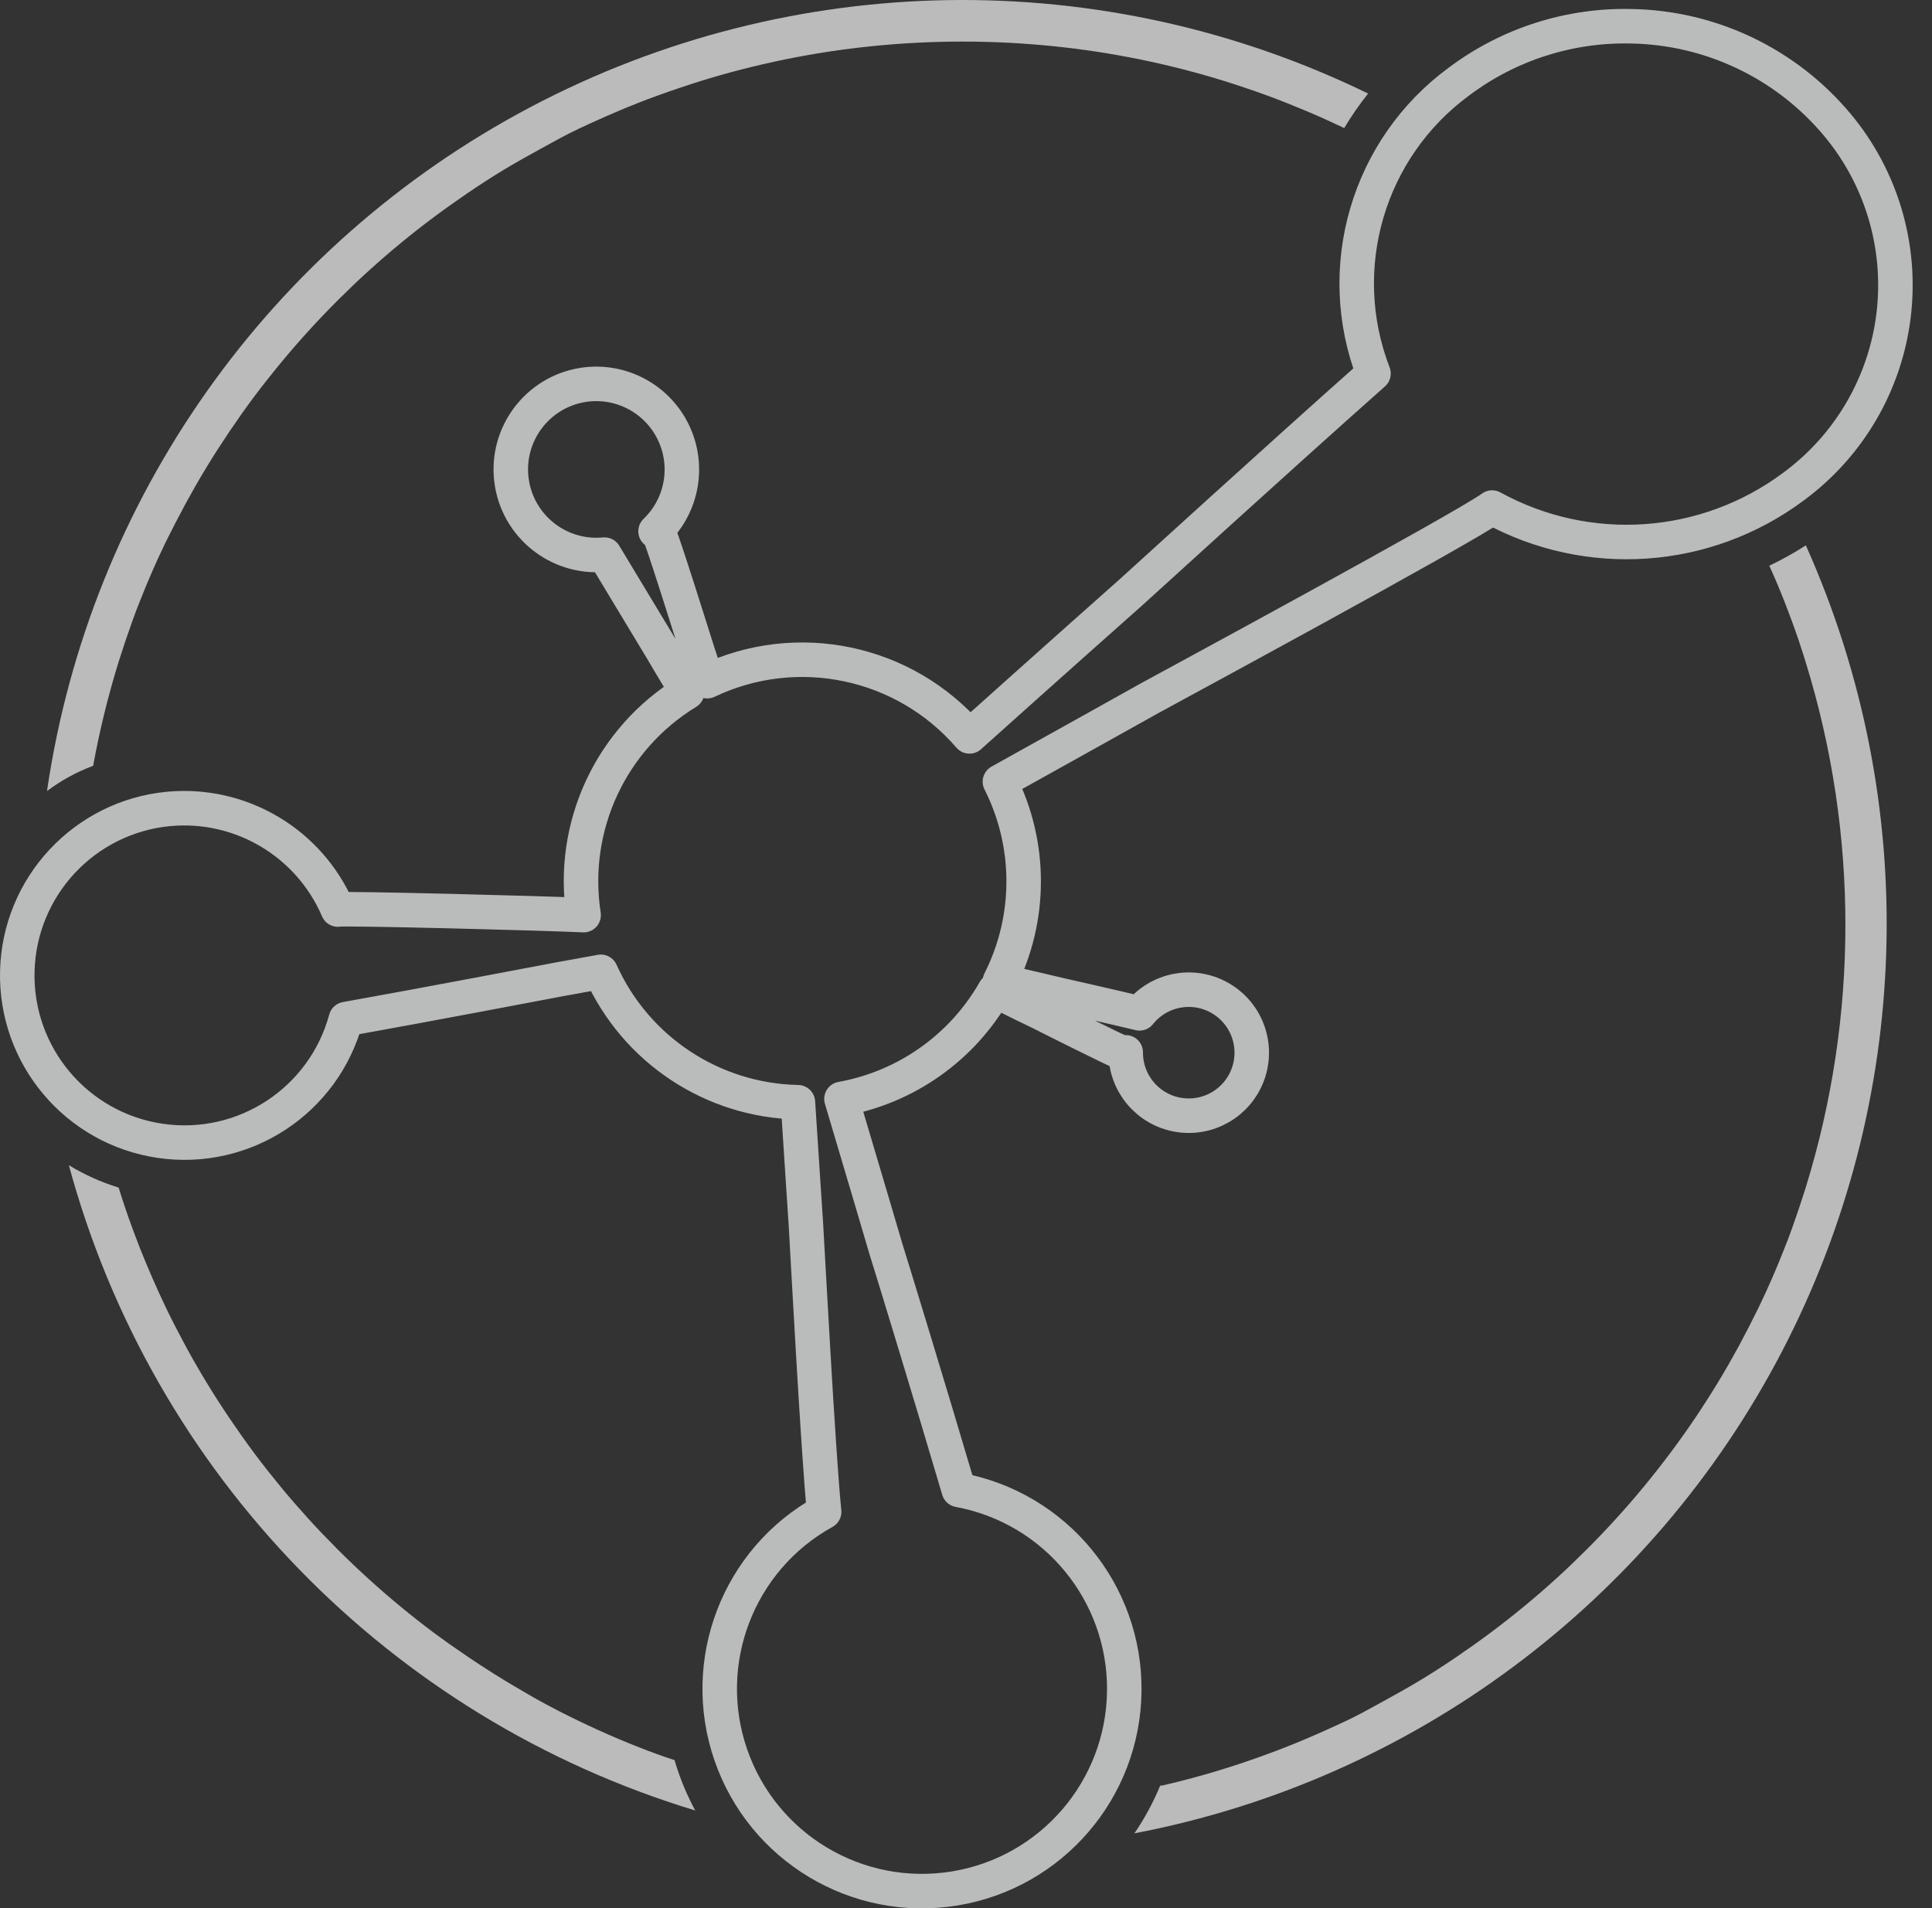 <?xml version="1.0" encoding="utf-8"?>
<svg version="1.1" id="Layer_1" xmlns="http://www.w3.org/2000/svg" xmlns:xlink="http://www.w3.org/1999/xlink"
     viewBox="1444.244 537.612 279.946 276.529" width="279.946" height="276.529">
    <rect x="1444.244" y="537.612" width="279.946" height="276.529" fill="#333333" stroke="none"/>
    <g id="Canvas_1" stroke-dasharray="none" fill-opacity="1" fill="none" stroke="none" stroke-opacity="1">
        <title>Canvas 1</title>
        <g id="Canvas_1_Layer_1">
            <title>Layer 1</title>
            <g id="Graphic_697">
                <path d="M 1710.472 555.698 C 1703.076 546.841 1692.199 541.631 1680.662 541.418 C 1671.666 541.196 1662.859 544.015 1655.662 549.418 C 1642.449 559.107 1637.368 576.449 1643.262 591.738 C 1629.732 603.738 1609.642 622.068 1608.052 623.498 C 1606.912 624.498 1595.782 634.398 1584.722 644.318 C 1575.306 633.392 1559.744 630.115 1546.722 636.318 C 1545.982 634.058 1545.412 632.318 1545.332 632.058 C 1545.052 631.198 1540.142 615.468 1539.622 614.598 L 1539.232 614.598 C 1543.133 610.851 1544.159 605.011 1541.767 600.16 C 1539.376 595.309 1534.119 592.565 1528.772 593.378 C 1522.142 594.398 1517.526 600.507 1518.354 607.164 C 1519.182 613.821 1525.154 618.612 1531.832 617.978 C 1534.832 622.978 1539.832 631.218 1540.192 631.838 C 1540.392 632.178 1541.952 634.838 1543.812 637.908 C 1532.743 644.657 1526.824 657.406 1528.812 670.218 C 1524.182 669.968 1493.302 669.168 1493.202 669.408 C 1489.052 659.738 1479.139 653.849 1468.662 654.828 C 1456.458 655.997 1447.051 666.099 1446.751 678.356 C 1446.452 690.612 1455.355 701.161 1467.488 702.925 C 1479.621 704.689 1491.159 697.112 1494.362 685.278 C 1505.592 683.278 1524.072 679.748 1525.462 679.488 L 1531.302 678.428 C 1536.367 689.72 1547.488 697.081 1559.862 697.328 C 1560.422 706.188 1560.982 714.278 1561.032 715.207 C 1561.152 717.128 1562.812 748.477 1563.662 756.678 C 1551.189 763.573 1545.484 778.442 1550.143 791.911 C 1554.803 805.38 1568.476 813.545 1582.543 811.26 C 1596.611 808.974 1606.996 796.9 1607.151 782.648 C 1607.306 768.396 1597.187 756.099 1583.172 753.508 C 1579.242 740.178 1573.172 720.308 1572.662 718.747 C 1572.332 717.648 1569.322 707.388 1566.172 696.848 C 1575.547 695.164 1583.689 689.4 1588.392 681.118 C 1591.392 682.618 1594.692 684.208 1595.012 684.358 C 1595.602 684.658 1606.422 690.118 1607.152 690.288 L 1607.362 690.098 C 1607.337 694.553 1610.531 698.377 1614.921 699.144 C 1619.31 699.911 1623.612 697.398 1625.099 693.197 C 1626.586 688.996 1624.823 684.336 1620.929 682.171 C 1617.034 680.005 1612.146 680.968 1609.362 684.448 C 1605.192 683.448 1598.282 681.888 1597.752 681.768 C 1597.222 681.648 1592.972 680.628 1589.132 679.768 C 1591.397 675.287 1592.575 670.337 1592.572 665.318 C 1592.573 660.301 1591.395 655.355 1589.132 650.878 C 1599.752 644.978 1609.682 639.418 1610.782 638.808 C 1613.202 637.478 1656.202 614.238 1660.452 611.158 C 1674.328 618.774 1691.37 617.602 1704.072 608.158 C 1712.145 602.24 1717.411 593.248 1718.623 583.312 C 1719.835 573.377 1716.885 563.383 1710.472 555.698 Z"
                      stroke="#babbbb" stroke-linecap="butt" stroke-linejoin="round" stroke-width="5"/>
            </g>
            <g id="Graphic_747">
                <path d="M 1461.412 633.578 C 1462.039 631.578 1462.706 629.594 1463.412 627.628 C 1463.772 626.628 1464.142 625.628 1464.522 624.708 C 1465.662 621.794 1466.909 618.941 1468.262 616.148 C 1469.196 614.274 1470.146 612.438 1471.112 610.638 C 1472.112 608.818 1473.112 607.038 1474.192 605.278 C 1474.732 604.398 1475.272 603.518 1475.832 602.658 C 1476.946 600.931 1478.096 599.228 1479.282 597.548 C 1480.469 595.868 1481.696 594.231 1482.962 592.638 C 1484.229 591.031 1485.532 589.451 1486.872 587.898 C 1488.212 586.358 1489.592 584.838 1491.002 583.358 C 1492.412 581.878 1493.872 580.428 1495.352 579.008 C 1496.832 577.588 1498.352 576.218 1499.892 574.878 C 1502.992 572.198 1506.222 569.658 1509.562 567.288 C 1512.902 564.918 1516.372 562.638 1519.952 560.638 C 1521.732 559.638 1523.552 558.638 1525.392 557.638 C 1527.232 556.638 1529.092 555.798 1530.982 554.948 C 1532.872 554.098 1534.792 553.278 1536.732 552.518 C 1538.672 551.758 1540.662 551.038 1542.662 550.368 C 1546.647 549.011 1550.699 547.859 1554.802 546.918 C 1556.869 546.438 1558.952 546.011 1561.052 545.638 C 1562.052 545.448 1563.162 545.278 1564.222 545.108 C 1566.342 544.788 1568.476 544.518 1570.622 544.298 C 1579.327 543.418 1588.098 543.418 1596.802 544.298 C 1598.949 544.518 1601.082 544.788 1603.202 545.108 C 1604.262 545.278 1605.322 545.448 1606.372 545.638 C 1608.472 546.011 1610.556 546.438 1612.622 546.918 C 1616.725 547.859 1620.777 549.011 1624.762 550.368 C 1626.762 551.038 1628.712 551.748 1630.642 552.518 C 1632.572 553.288 1634.502 554.088 1636.392 554.948 L 1639.022 556.168 C 1640.061 554.424 1641.217 552.754 1642.482 551.168 C 1604.031 532.427 1558.947 533.155 1521.12 553.126 C 1483.294 573.097 1457.264 609.916 1451.052 652.238 C 1453.095 650.702 1455.348 649.47 1457.742 648.578 C 1458.664 643.509 1459.89 638.5 1461.412 633.578 Z"
                      fill="#bbb"/>
            </g>
            <g id="Graphic_748">
                <path d="M 1536.732 790.758 C 1534.792 789.997 1532.876 789.188 1530.982 788.327 C 1529.089 787.467 1527.226 786.571 1525.392 785.638 C 1523.552 784.688 1521.732 783.707 1519.952 782.638 C 1516.372 780.587 1512.952 778.357 1509.562 775.977 C 1506.172 773.597 1502.992 771.067 1499.892 768.388 C 1498.352 767.048 1496.832 765.668 1495.352 764.258 C 1493.872 762.847 1492.422 761.388 1491.002 759.908 C 1489.582 758.428 1488.212 756.908 1486.872 755.367 C 1485.532 753.827 1484.232 752.237 1482.962 750.628 C 1481.692 749.018 1480.462 747.367 1479.282 745.697 C 1478.102 744.028 1476.942 742.317 1475.832 740.587 C 1475.272 739.727 1474.732 738.847 1474.192 737.967 C 1473.122 736.207 1472.092 734.428 1471.112 732.607 C 1470.132 730.788 1469.182 728.957 1468.282 727.087 C 1466.949 724.294 1465.702 721.441 1464.542 718.528 C 1464.162 717.528 1463.792 716.587 1463.432 715.607 C 1462.712 713.658 1462.052 711.688 1461.432 709.697 C 1458.905 708.918 1456.483 707.83 1454.222 706.457 C 1466.346 751.18 1500.64 786.51 1544.982 799.957 C 1543.73 797.636 1542.724 795.189 1541.982 792.658 C 1540.212 792.087 1538.462 791.447 1536.732 790.758 Z"
                      fill="#bbb"/>
            </g>
            <g id="Graphic_749">
                <path d="M 1702.782 624.708 C 1703.162 625.708 1703.532 626.648 1703.892 627.628 C 1704.612 629.588 1705.279 631.571 1705.892 633.578 C 1713.559 658.372 1713.559 684.903 1705.892 709.697 C 1705.266 711.697 1704.599 713.681 1703.892 715.648 C 1703.532 716.648 1703.162 717.648 1702.782 718.567 C 1701.642 721.481 1700.396 724.334 1699.042 727.128 C 1698.122 729.001 1697.179 730.837 1696.212 732.638 C 1695.212 734.457 1694.212 736.237 1693.132 737.997 C 1692.592 738.878 1692.052 739.758 1691.492 740.617 C 1690.386 742.351 1689.236 744.054 1688.042 745.727 C 1686.849 747.401 1685.622 749.038 1684.362 750.638 C 1683.096 752.251 1681.792 753.831 1680.452 755.378 C 1679.112 756.918 1677.732 758.438 1676.322 759.918 C 1674.912 761.398 1673.452 762.847 1671.972 764.268 C 1670.492 765.688 1668.972 767.058 1667.432 768.398 C 1664.332 771.077 1661.102 773.617 1657.762 775.987 C 1654.422 778.357 1650.952 780.638 1647.372 782.638 C 1645.592 783.638 1643.772 784.638 1641.932 785.638 C 1640.092 786.638 1638.232 787.477 1636.342 788.327 C 1634.452 789.178 1632.532 789.997 1630.592 790.758 C 1628.652 791.518 1626.702 792.237 1624.712 792.908 C 1620.727 794.264 1616.675 795.416 1612.572 796.357 L 1612.352 796.357 C 1611.351 798.784 1610.101 801.099 1608.622 803.268 C 1648.911 795.568 1683.465 769.865 1702.426 733.493 C 1721.386 697.121 1722.671 654.075 1705.912 616.638 C 1704.209 617.731 1702.439 618.716 1700.612 619.588 C 1701.372 621.248 1702.102 622.968 1702.782 624.708 Z"
                      fill="#bbb"/>
            </g>
            <g id="Graphic_752">
                <path d="M 1541.982 792.697 L 1542.612 792.908 Z"
                      fill="white"/>
            </g>
        </g>
    </g>
</svg>
